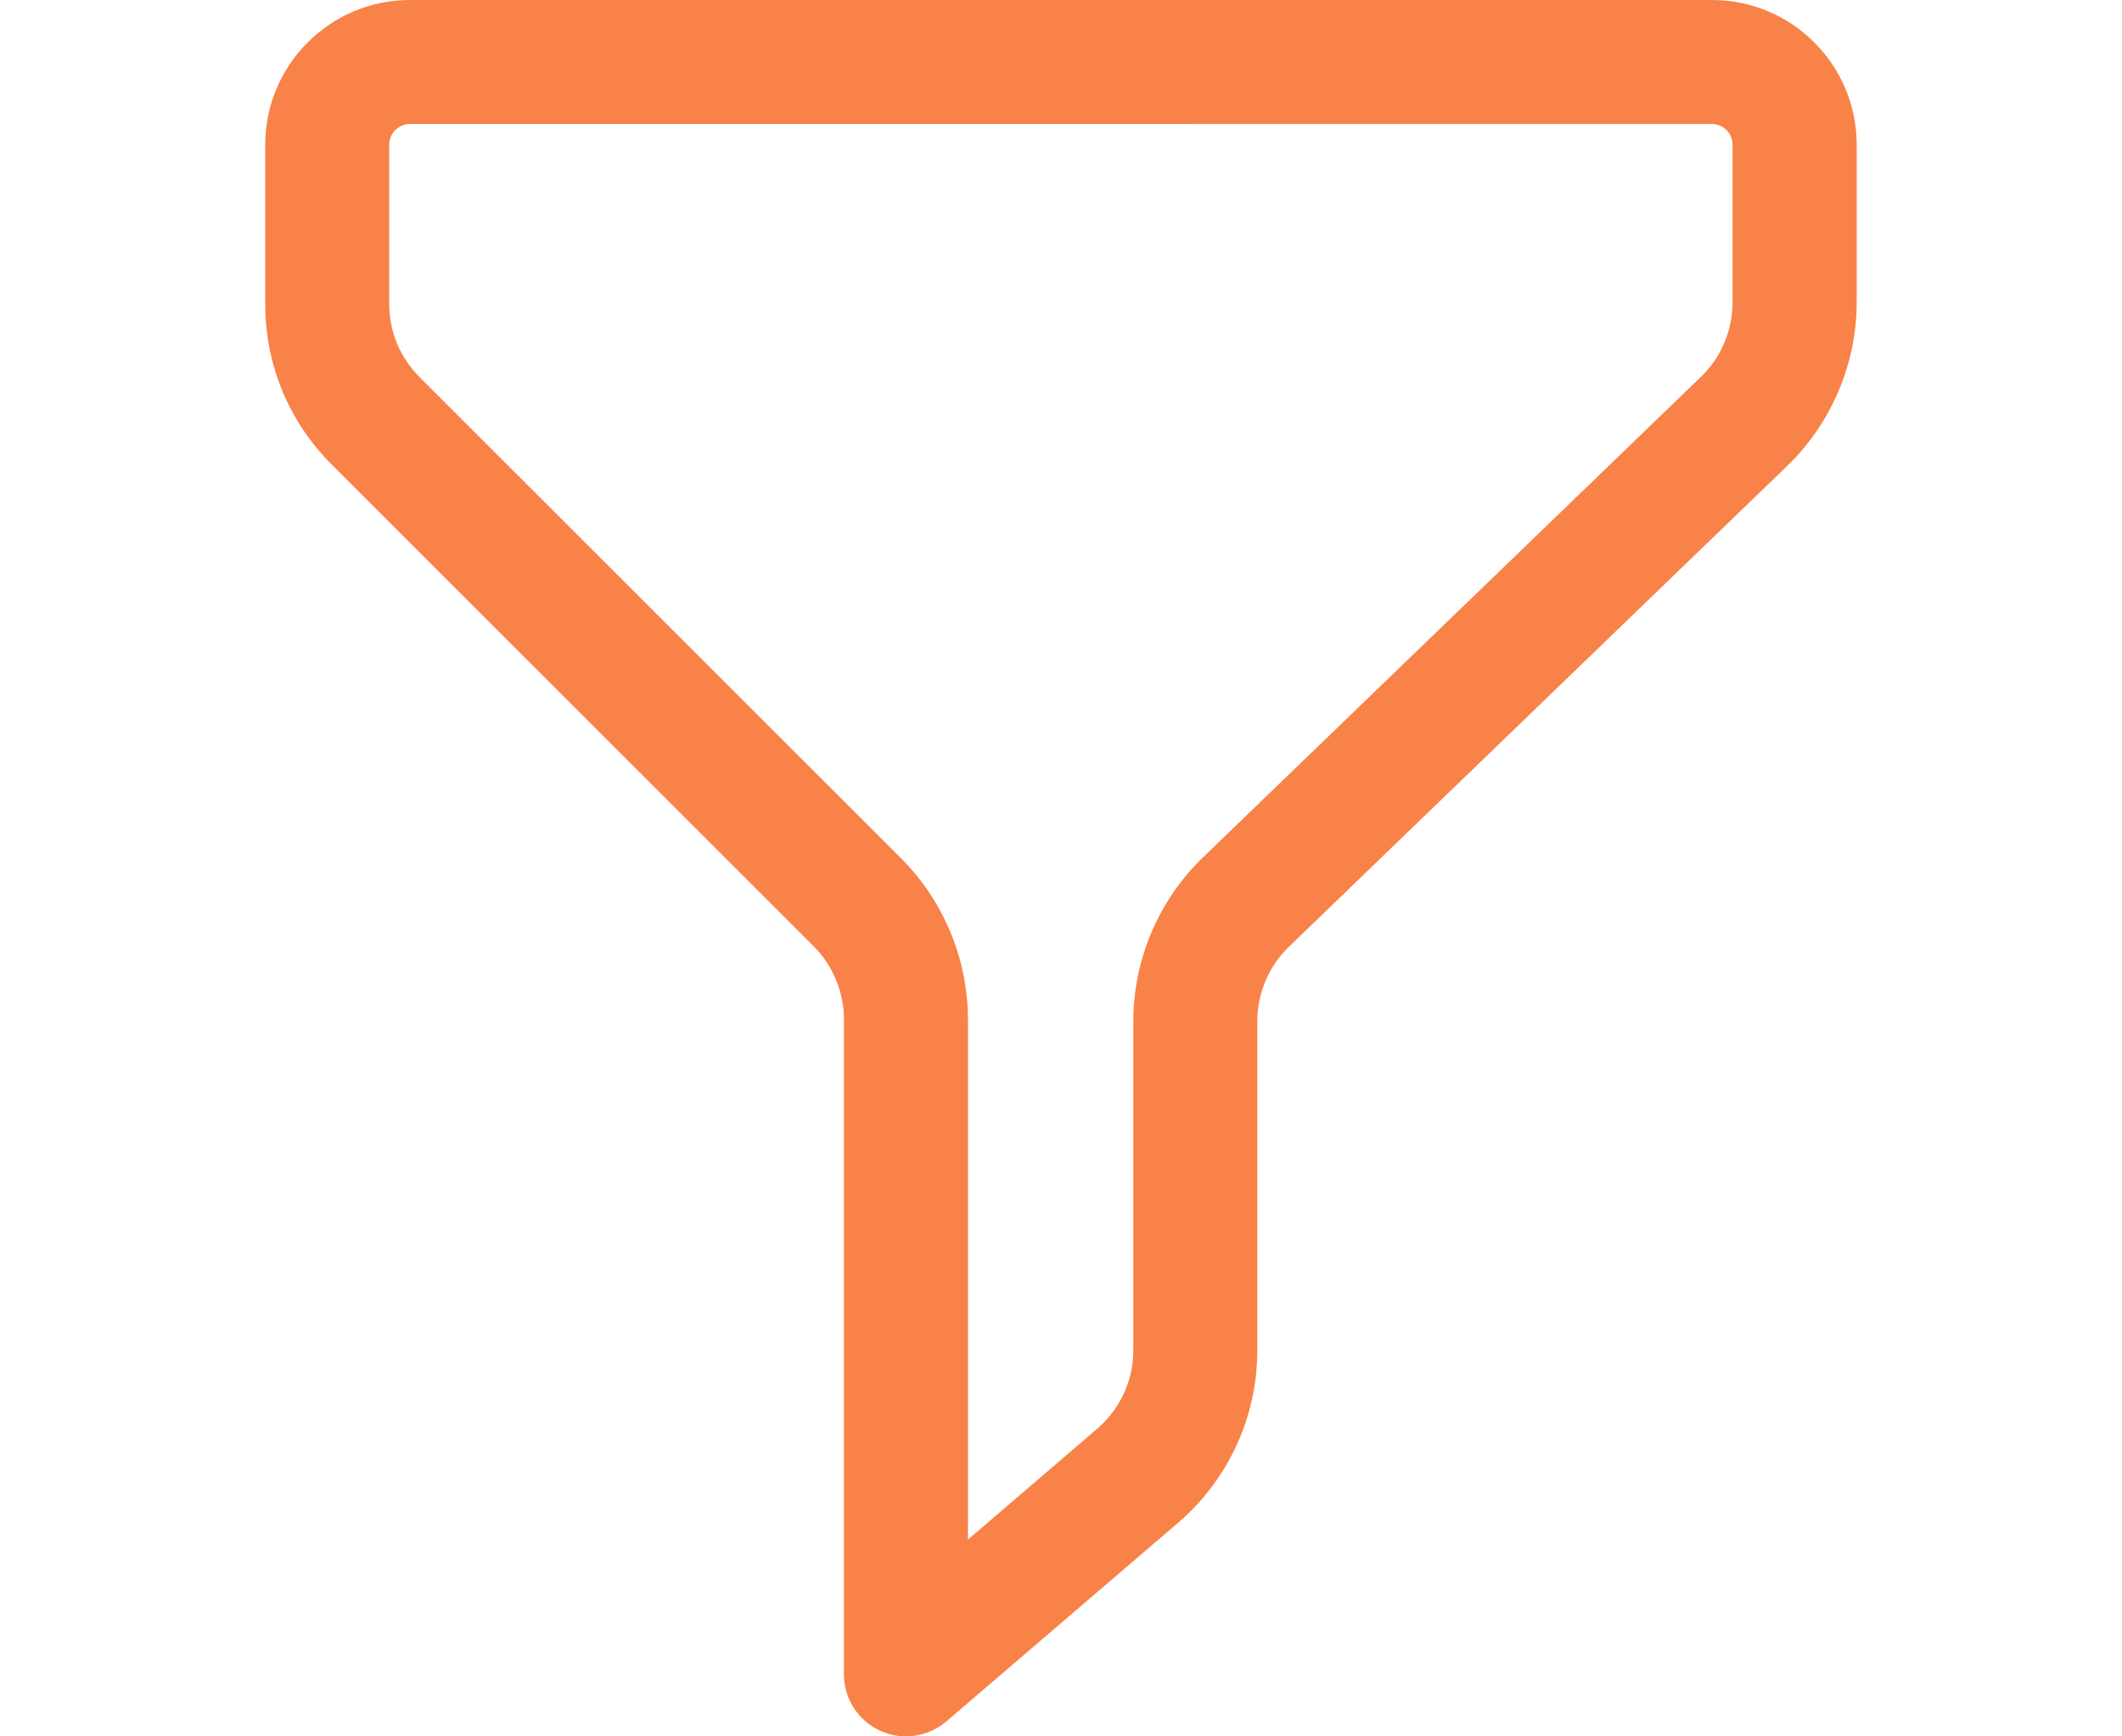 <?xml version="1.0" encoding="UTF-8" standalone="no"?>
<svg
   xmlns:dc="http://purl.org/dc/elements/1.1/"
   xmlns:cc="http://creativecommons.org/ns#"
   xmlns:rdf="http://www.w3.org/1999/02/22-rdf-syntax-ns#"
   xmlns:svg="http://www.w3.org/2000/svg"
   xmlns="http://www.w3.org/2000/svg"
   xmlns:sodipodi="http://sodipodi.sourceforge.net/DTD/sodipodi-0.dtd"
   xmlns:inkscape="http://www.inkscape.org/namespaces/inkscape"
   height="32.8"
   viewBox="0 0 30.067 24.6"
   width="40.089"
   version="1.1"
   id="svg10"
   sodipodi:docname="filter-search-filter.svg"
   inkscape:version="0.92.3 (2405546, 2018-03-11)">
  <defs
     id="defs14" />
  <sodipodi:namedview
     pagecolor="#ffffff"
     bordercolor="#666666"
     borderopacity="1"
     objecttolerance="10"
     gridtolerance="10"
     guidetolerance="10"
     inkscape:pageopacity="0"
     inkscape:pageshadow="2"
     inkscape:window-width="1920"
     inkscape:window-height="1001"
     id="namedview12"
     showgrid="false"
     units="px"
     inkscape:zoom="0.9777961"
     inkscape:cx="196.50746"
     inkscape:cy="353.8531"
     inkscape:window-x="-9"
     inkscape:window-y="-9"
     inkscape:window-maximized="1"
     inkscape:current-layer="svg10" />
  <path
     d="m 12.837,24.6 c -0.124,0 -0.249,-0.026 -0.367,-0.081 -0.313,-0.143 -0.512,-0.455 -0.512,-0.798 v -9.279 c 0,-0.385 -0.157,-0.764 -0.429,-1.036 L 4.703,6.584 C 4.093,5.977 3.758,5.167 3.758,4.306 v -2.256 c 0,-1.13 0.92,-2.05 2.05,-2.05 H 24.258 c 1.131,0 2.05,0.92 2.05,2.05 v 2.232 c 0,0.869 -0.359,1.715 -0.984,2.318 l -7.06,6.812 c -0.286,0.275 -0.449,0.66 -0.449,1.055 v 4.663 c 0,0.942 -0.41,1.833 -1.125,2.446 l -3.281,2.812 c -0.163,0.139 -0.367,0.212 -0.573,0.212 z M 5.808,1.757 c -0.162,0 -0.293,0.131 -0.293,0.293 v 2.256 c 0,0.391 0.152,0.759 0.43,1.037 L 12.771,12.164 c 0.6,0.599 0.944,1.429 0.944,2.279 v 7.369 l 1.831,-1.57 c 0.325,-0.279 0.512,-0.683 0.512,-1.112 v -4.662 c 0,-0.869 0.358,-1.715 0.984,-2.318 l 7.06,-6.812 c 0.285,-0.274 0.447,-0.658 0.447,-1.054 v -2.234 c 0,-0.162 -0.131,-0.293 -0.293,-0.293 z m 0,0"
     id="path2"
     style="fill:#f98248;fill-opacity:1;stroke-width:0.055"
     inkscape:connector-curvature="0" />
</svg>
